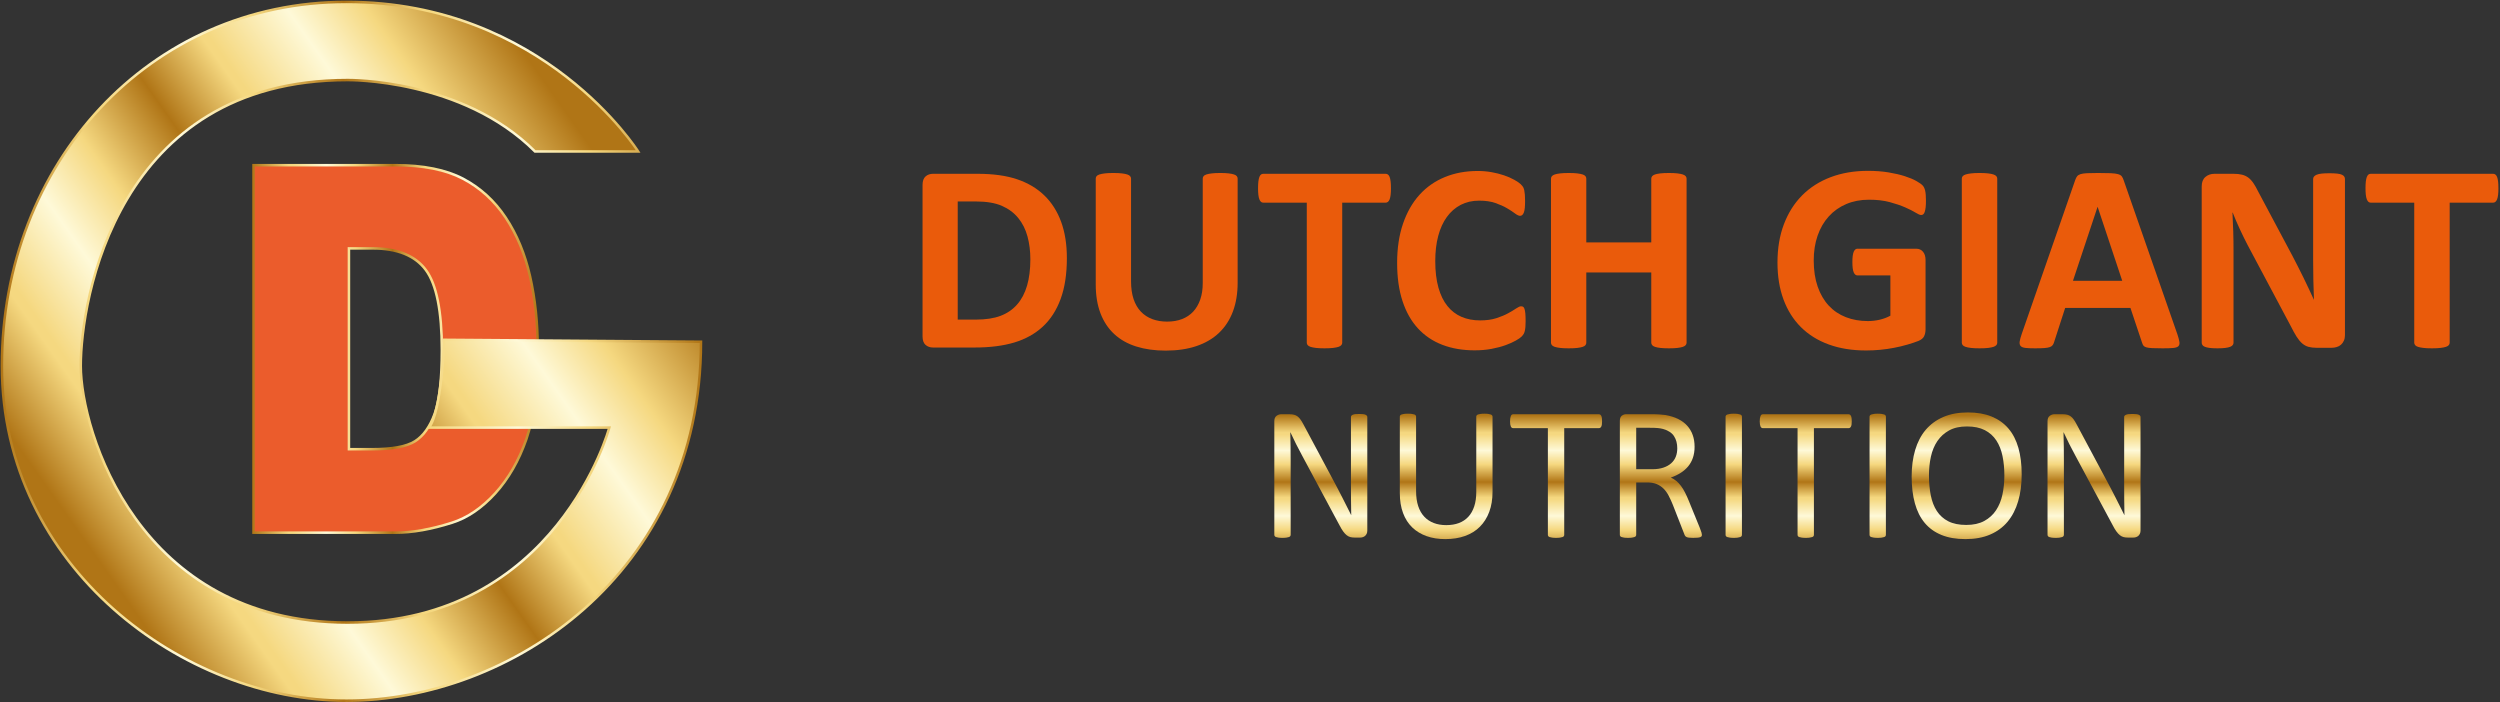 <svg width="1317" height="370" viewBox="0 0 1317 370" fill="none" xmlns="http://www.w3.org/2000/svg">
<rect x="0" y="0" width="1317" height="370" fill="#333333" stroke="none"/>
<path d="M183.822 130.86V236.642H196.141C206.646 236.642 214.119 235.256 218.558 232.482C222.998 229.709 226.474 224.866 228.99 217.956C231.506 211.044 232.763 199.841 232.763 184.345C232.763 163.832 229.953 149.789 224.329 142.217C218.706 134.645 209.385 130.86 196.362 130.86H183.822ZM133.549 87.014H208.238C222.961 87.014 234.853 89.392 243.917 94.145C252.979 98.9 260.471 105.722 266.39 114.616C272.309 123.508 276.601 133.853 279.263 145.65C281.927 157.448 283.258 169.95 283.258 183.157C283.258 203.846 281.279 219.892 277.322 231.294C273.363 242.696 267.87 252.248 260.842 259.952C253.813 267.656 246.266 272.784 238.201 275.337C227.178 278.858 217.189 280.62 208.238 280.62H133.549V87.014Z" fill="#EB5C2C"/>
<path d="M132.882 86.347V281.287H208.237C217.214 281.287 227.364 279.499 238.402 275.972C246.542 273.396 254.258 268.157 261.333 260.401C268.39 252.665 273.982 242.947 277.952 231.512C281.916 220.092 283.925 203.824 283.925 183.156C283.925 169.959 282.576 157.291 279.913 145.504C277.246 133.684 272.882 123.167 266.945 114.245C260.993 105.303 253.35 98.341 244.228 93.555C235.109 88.772 223 86.347 208.237 86.347H132.882ZM134.214 87.68H208.237C222.782 87.68 234.681 90.055 243.608 94.736C252.53 99.416 260.009 106.229 265.834 114.984C271.681 123.769 275.981 134.136 278.613 145.797C281.253 157.488 282.592 170.059 282.592 183.156C282.592 203.673 280.608 219.796 276.692 231.076C272.782 242.336 267.284 251.901 260.349 259.503C253.433 267.081 245.913 272.197 237.998 274.701C227.089 278.187 217.076 279.953 208.237 279.953H134.214V87.68ZM183.156 130.193V237.308H196.141C206.726 237.308 214.386 235.876 218.912 233.047C223.458 230.207 227.06 225.207 229.616 218.183C232.148 211.231 233.43 199.845 233.43 184.345C233.43 163.78 230.549 149.473 224.864 141.82C219.134 134.105 209.546 130.193 196.362 130.193H183.156ZM184.489 131.527H196.362C209.101 131.527 218.33 135.257 223.794 142.615C229.302 150.032 232.097 164.073 232.097 184.345C232.097 199.691 230.84 210.921 228.364 217.727C225.912 224.464 222.494 229.237 218.205 231.919C213.894 234.609 206.472 235.975 196.141 235.975H184.489V131.527Z" fill="url(#paint0_linear)"/>
<path d="M1.001 192.719C1.001 299.091 97.218 369.137 182.488 369.137C267.756 369.137 369.29 302.941 369.29 180.036L233.976 179.012C233.976 179.012 232.764 216.571 225.981 225.265H320.98C320.98 225.265 293.392 327.952 183.09 327.952C72.789 327.952 42.542 227.031 42.542 192.719C42.542 158.407 61.225 42.185 183.09 42.185C183.09 42.185 243.361 41.309 281.849 79.796H336.18C336.18 79.796 286.393 1 182.488 1C78.582 1 1.001 86.347 1.001 192.719" fill="url(#paint1_linear)"/>
<path d="M281.848 79.796H336.18C336.18 79.796 286.392 1 182.487 1C78.581 1 1 86.347 1 192.718C1 299.09 97.219 369.136 182.487 369.136C267.756 369.136 369.289 302.942 369.289 180.036L233.976 179.012C233.976 179.012 232.764 216.571 225.981 225.266H320.98C320.98 225.266 293.391 327.952 183.091 327.952C72.789 327.952 42.543 227.03 42.543 192.718C42.543 158.406 61.224 42.184 183.091 42.184C183.091 42.184 243.361 41.309 281.848 79.796V79.796Z" stroke="url(#paint2_linear)" stroke-width="1.333" stroke-miterlimit="10"/>
<path d="M713.927 218.183C713.384 218.244 712.938 218.357 712.607 218.509C712.269 218.659 712.032 218.835 711.895 219.033C711.75 219.234 711.68 219.446 711.68 219.685V254.848C711.68 257.492 711.687 260.232 711.704 263.09C711.723 265.943 711.762 268.683 711.83 271.329H711.781C711.004 269.762 710.222 268.198 709.432 266.646C708.643 265.093 707.842 263.515 707.035 261.912C706.227 260.309 705.389 258.679 704.517 257.028C703.646 255.374 702.745 253.685 701.806 251.942L686.61 223.492C686.059 222.452 685.533 221.599 685.034 220.914C684.531 220.226 684.02 219.699 683.479 219.311C682.948 218.922 682.347 218.645 681.676 218.483C681.002 218.319 680.169 218.232 679.167 218.232H674.928C674.03 218.232 673.205 218.519 672.447 219.084C671.684 219.646 671.31 220.6 671.31 221.94V281.748C671.31 281.982 671.377 282.209 671.522 282.422C671.657 282.636 671.891 282.81 672.21 282.924C672.524 283.037 672.956 283.136 673.502 283.223C674.05 283.312 674.745 283.349 675.59 283.349C676.437 283.349 677.132 283.312 677.675 283.223C678.221 283.136 678.665 283.037 678.998 282.924C679.334 282.81 679.573 282.636 679.711 282.422C679.853 282.209 679.923 281.982 679.923 281.748V242.626C679.923 240.159 679.906 237.667 679.872 235.164C679.843 232.656 679.793 230.203 679.723 227.799H679.824C680.724 229.766 681.702 231.794 682.755 233.887C683.805 235.978 684.845 237.967 685.886 239.871L705.657 276.739C706.333 278.04 706.973 279.105 707.578 279.945C708.18 280.782 708.788 281.434 709.389 281.922C709.997 282.41 710.635 282.735 711.306 282.924C711.982 283.112 712.769 283.199 713.664 283.199H716.515C716.964 283.199 717.411 283.136 717.86 282.999C718.311 282.861 718.719 282.649 719.081 282.349C719.446 282.047 719.733 281.659 719.958 281.195C720.185 280.732 720.296 280.155 720.296 279.491V219.685C720.296 219.446 720.228 219.234 720.086 219.033C719.946 218.835 719.714 218.659 719.393 218.509C719.081 218.357 718.637 218.244 718.075 218.183C717.51 218.121 716.841 218.08 716.069 218.08C715.188 218.08 714.473 218.121 713.927 218.183" fill="url(#paint3_linear)"/>
<path d="M779.928 218.058C779.378 218.145 778.934 218.244 778.601 218.357C778.27 218.471 778.031 218.633 777.9 218.835C777.77 219.033 777.7 219.272 777.7 219.533V259.157C777.7 262.059 777.343 264.604 776.621 266.769C775.902 268.939 774.868 270.764 773.516 272.23C772.165 273.695 770.513 274.798 768.558 275.537C766.605 276.273 764.374 276.635 761.871 276.635C759.435 276.635 757.238 276.263 755.283 275.51C753.33 274.762 751.657 273.644 750.276 272.155C748.893 270.665 747.828 268.809 747.095 266.571C746.361 264.328 745.991 261.711 745.991 258.706V219.533C745.991 219.272 745.924 219.033 745.791 218.835C745.658 218.633 745.436 218.471 745.117 218.357C744.796 218.244 744.359 218.145 743.79 218.058C743.22 217.969 742.537 217.932 741.735 217.932C740.864 217.932 740.164 217.969 739.63 218.058C739.099 218.145 738.662 218.244 738.329 218.357C737.996 218.471 737.759 218.633 737.627 218.835C737.496 219.033 737.426 219.272 737.426 219.533V259.756C737.426 263.727 737.996 267.232 739.131 270.277C740.265 273.321 741.885 275.848 743.988 277.866C746.093 279.88 748.615 281.41 751.553 282.448C754.489 283.489 757.745 284 761.321 284C765.229 284 768.715 283.45 771.79 282.349C774.864 281.246 777.468 279.631 779.602 277.49C781.739 275.348 783.385 272.741 784.537 269.649C785.688 266.556 786.265 263.051 786.265 259.107V219.533C786.265 219.272 786.19 219.033 786.041 218.835C785.891 218.633 785.657 218.471 785.338 218.357C785.019 218.244 784.587 218.145 784.037 218.058C783.484 217.969 782.808 217.932 782.007 217.932C781.176 217.932 780.479 217.969 779.928 218.058" fill="url(#paint4_linear)"/>
<path d="M797.184 218.232C796.916 218.232 796.677 218.294 796.458 218.432C796.24 218.57 796.064 218.785 795.934 219.084C795.801 219.383 795.69 219.772 795.608 220.262C795.526 220.75 795.482 221.3 795.482 221.94C795.482 222.577 795.526 223.13 795.608 223.593C795.69 224.054 795.801 224.431 795.934 224.721C796.064 225.008 796.24 225.208 796.458 225.346C796.677 225.486 796.916 225.546 797.184 225.546H815.418V281.748C815.418 282.009 815.488 282.248 815.618 282.448C815.751 282.649 815.99 282.81 816.318 282.924C816.651 283.037 817.1 283.136 817.672 283.223C818.242 283.312 818.923 283.349 819.724 283.349C820.557 283.349 821.253 283.312 821.805 283.223C822.353 283.136 822.8 283.037 823.131 282.924C823.461 282.81 823.7 282.649 823.831 282.448C823.964 282.248 824.034 282.009 824.034 281.748V225.546H842.265C842.537 225.546 842.774 225.486 842.994 225.346C843.211 225.208 843.394 225.008 843.544 224.721C843.691 224.431 843.8 224.054 843.867 223.593C843.937 223.13 843.969 222.577 843.969 221.94C843.969 221.3 843.937 220.75 843.867 220.262C843.8 219.772 843.691 219.383 843.544 219.084C843.394 218.785 843.211 218.57 842.994 218.432C842.774 218.294 842.537 218.232 842.265 218.232H797.184Z" fill="url(#paint5_linear)"/>
<path d="M856.541 218.232C855.771 218.232 855.047 218.495 854.361 219.009C853.68 219.521 853.335 220.436 853.335 221.737V281.748C853.335 282.009 853.403 282.248 853.535 282.448C853.666 282.649 853.905 282.81 854.238 282.924C854.569 283.037 855.013 283.136 855.566 283.223C856.116 283.312 856.811 283.349 857.642 283.349C858.477 283.349 859.17 283.312 859.723 283.223C860.273 283.136 860.705 283.037 861.026 282.924C861.345 282.81 861.574 282.649 861.726 282.448C861.876 282.248 861.951 282.009 861.951 281.748V254.146H867.713C869.683 254.146 871.368 254.435 872.771 255.022C874.171 255.613 875.392 256.425 876.428 257.477C877.459 258.53 878.357 259.783 879.105 261.236C879.861 262.687 880.585 264.278 881.287 266.018L887.248 281.294C887.378 281.695 887.54 282.035 887.723 282.299C887.902 282.562 888.165 282.774 888.498 282.924C888.831 283.076 889.276 283.187 889.826 283.25C890.379 283.312 891.086 283.349 891.955 283.349C892.957 283.349 893.758 283.312 894.359 283.25C894.961 283.187 895.429 283.086 895.762 282.95C896.095 282.81 896.312 282.649 896.414 282.448C896.513 282.248 896.564 282.009 896.564 281.748C896.564 281.483 896.494 281.108 896.363 280.621C896.23 280.128 895.931 279.291 895.463 278.091L889.65 263.814C888.981 262.172 888.317 260.71 887.646 259.406C886.977 258.105 886.27 256.951 885.517 255.949C884.768 254.947 883.96 254.085 883.088 253.371C882.219 252.656 881.254 252.055 880.184 251.594C882.086 250.928 883.81 250.105 885.343 249.139C886.878 248.173 888.199 247.022 889.3 245.706C890.4 244.391 891.248 242.865 891.83 241.151C892.414 239.434 892.706 237.479 892.706 235.311C892.706 233.071 892.38 231.031 891.728 229.18C891.076 227.323 890.101 225.684 888.8 224.245C887.496 222.804 885.889 221.626 883.967 220.684C882.043 219.75 879.834 219.072 877.328 218.632C876.457 218.533 875.482 218.447 874.398 218.357C873.316 218.27 871.952 218.232 870.315 218.232H856.541ZM861.951 225.346H869.215C870.917 225.346 872.295 225.394 873.345 225.496C874.398 225.595 875.344 225.756 876.177 225.995C878.849 226.761 880.754 228.026 881.886 229.781C883.021 231.531 883.59 233.674 883.59 236.216C883.59 237.781 883.334 239.234 882.815 240.571C882.294 241.911 881.488 243.065 880.384 244.055C879.281 245.042 877.905 245.808 876.252 246.358C874.6 246.911 872.638 247.186 870.366 247.186H861.951V225.346Z" fill="url(#paint6_linear)"/>
<path d="M911.364 218.058C910.816 218.145 910.362 218.244 910.015 218.357C909.662 218.471 909.411 218.632 909.259 218.835C909.11 219.033 909.035 219.272 909.035 219.533V281.748C909.035 282.009 909.107 282.248 909.237 282.448C909.368 282.649 909.607 282.81 909.938 282.924C910.271 283.037 910.72 283.136 911.289 283.223C911.859 283.312 912.542 283.349 913.344 283.349C914.177 283.349 914.872 283.312 915.422 283.223C915.975 283.136 916.419 283.037 916.75 282.924C917.083 282.81 917.32 282.649 917.452 282.448C917.583 282.248 917.65 282.009 917.65 281.748V219.533C917.65 219.272 917.583 219.033 917.452 218.835C917.32 218.632 917.083 218.471 916.75 218.357C916.419 218.244 915.975 218.145 915.422 218.058C914.872 217.969 914.177 217.932 913.344 217.932C912.574 217.932 911.915 217.969 911.364 218.058" fill="url(#paint7_linear)"/>
<path d="M928.722 218.232C928.452 218.232 928.213 218.294 927.993 218.432C927.776 218.57 927.599 218.785 927.469 219.084C927.339 219.383 927.228 219.772 927.143 220.262C927.063 220.75 927.018 221.3 927.018 221.94C927.018 222.577 927.063 223.13 927.143 223.593C927.228 224.054 927.339 224.431 927.469 224.721C927.599 225.008 927.776 225.208 927.993 225.346C928.213 225.486 928.452 225.546 928.722 225.546H946.955V281.748C946.955 282.009 947.023 282.248 947.153 282.448C947.286 282.649 947.523 282.81 947.856 282.924C948.189 283.037 948.638 283.136 949.21 283.223C949.78 283.312 950.461 283.349 951.262 283.349C952.095 283.349 952.79 283.312 953.341 283.223C953.891 283.136 954.338 283.037 954.668 282.924C954.999 282.81 955.238 282.649 955.368 282.448C955.501 282.248 955.571 282.009 955.571 281.748V225.546H973.802C974.07 225.546 974.309 225.486 974.529 225.346C974.748 225.208 974.929 225.008 975.082 224.721C975.231 224.431 975.337 224.054 975.405 223.593C975.475 223.13 975.506 222.577 975.506 221.94C975.506 221.3 975.475 220.75 975.405 220.262C975.337 219.772 975.231 219.383 975.082 219.084C974.929 218.785 974.748 218.57 974.529 218.432C974.309 218.294 974.07 218.232 973.802 218.232H928.722Z" fill="url(#paint8_linear)"/>
<path d="M987.202 218.058C986.649 218.145 986.2 218.244 985.848 218.357C985.498 218.471 985.247 218.632 985.097 218.835C984.95 219.033 984.873 219.272 984.873 219.533V281.748C984.873 282.009 984.94 282.248 985.073 282.448C985.203 282.649 985.44 282.81 985.773 282.924C986.106 283.037 986.558 283.136 987.127 283.223C987.695 283.312 988.378 283.349 989.179 283.349C990.012 283.349 990.707 283.312 991.258 283.223C991.808 283.136 992.255 283.037 992.586 282.924C992.916 282.81 993.155 282.649 993.288 282.448C993.418 282.248 993.488 282.009 993.488 281.748V219.533C993.488 219.272 993.418 219.033 993.288 218.835C993.155 218.632 992.916 218.471 992.586 218.357C992.255 218.244 991.808 218.145 991.258 218.058C990.707 217.969 990.012 217.932 989.179 217.932C988.409 217.932 987.753 217.969 987.202 218.058Z" fill="url(#paint9_linear)"/>
<path d="M1023.74 219.661C1020.04 221.249 1016.95 223.504 1014.48 226.42C1012 229.341 1010.15 232.895 1008.91 237.066C1007.68 241.238 1007.06 245.885 1007.06 250.993C1007.06 256.338 1007.63 261.057 1008.77 265.168C1009.9 269.275 1011.63 272.72 1013.95 275.486C1016.27 278.255 1019.21 280.37 1022.76 281.821C1026.32 283.276 1030.54 284 1035.41 284C1040.35 284 1044.68 283.214 1048.39 281.62C1052.09 280.032 1055.17 277.763 1057.63 274.808C1060.08 271.853 1061.93 268.273 1063.16 264.065C1064.39 259.86 1065.02 255.138 1065.02 249.887C1065.02 244.644 1064.44 239.997 1063.29 235.939C1062.14 231.881 1060.38 228.477 1058.03 225.723C1055.67 222.966 1052.72 220.875 1049.19 219.434C1045.65 217.993 1041.49 217.281 1036.72 217.281C1031.78 217.281 1027.45 218.07 1023.74 219.661V219.661ZM1026.36 274.61C1023.84 273.321 1021.83 271.517 1020.33 269.2C1018.83 266.88 1017.76 264.116 1017.13 260.91C1016.49 257.704 1016.18 254.199 1016.18 250.39C1016.18 246.947 1016.52 243.666 1017.21 240.547C1017.89 237.431 1019.02 234.698 1020.61 232.359C1022.19 230.015 1024.25 228.151 1026.78 226.749C1029.32 225.346 1032.45 224.644 1036.19 224.644C1039.92 224.644 1043.06 225.295 1045.6 226.597C1048.13 227.9 1050.15 229.715 1051.67 232.033C1053.19 234.348 1054.27 237.09 1054.92 240.246C1055.57 243.403 1055.9 246.822 1055.9 250.491C1055.9 253.996 1055.57 257.315 1054.9 260.459C1054.24 263.602 1053.11 266.354 1051.55 268.748C1049.98 271.138 1047.91 273.031 1045.34 274.434C1042.77 275.834 1039.61 276.539 1035.84 276.539C1032.04 276.539 1028.88 275.899 1026.36 274.61" fill="url(#paint10_linear)"/>
<path d="M1121.26 218.183C1120.72 218.244 1120.27 218.357 1119.94 218.509C1119.6 218.659 1119.36 218.835 1119.22 219.033C1119.08 219.234 1119.01 219.446 1119.01 219.685V254.848C1119.01 257.492 1119.02 260.232 1119.04 263.09C1119.06 265.943 1119.09 268.683 1119.16 271.329H1119.11C1118.34 269.762 1117.55 268.198 1116.76 266.646C1115.98 265.093 1115.18 263.515 1114.37 261.912C1113.56 260.309 1112.72 258.679 1111.85 257.028C1110.98 255.374 1110.08 253.685 1109.14 251.942L1093.94 223.492C1093.39 222.452 1092.87 221.599 1092.37 220.914C1091.87 220.226 1091.35 219.699 1090.81 219.311C1090.28 218.922 1089.68 218.645 1089.01 218.483C1088.33 218.319 1087.5 218.232 1086.5 218.232H1082.26C1081.36 218.232 1080.54 218.519 1079.78 219.084C1079.02 219.646 1078.64 220.6 1078.64 221.94V281.748C1078.64 281.982 1078.71 282.209 1078.85 282.422C1078.99 282.636 1079.23 282.81 1079.54 282.924C1079.86 283.037 1080.29 283.136 1080.83 283.223C1081.38 283.312 1082.08 283.349 1082.92 283.349C1083.77 283.349 1084.46 283.312 1085.01 283.223C1085.55 283.136 1086 283.037 1086.33 282.924C1086.67 282.81 1086.9 282.636 1087.04 282.422C1087.19 282.209 1087.26 281.982 1087.26 281.748V242.626C1087.26 240.159 1087.24 237.667 1087.21 235.164C1087.18 232.656 1087.12 230.203 1087.05 227.799H1087.16C1088.06 229.766 1089.03 231.794 1090.09 233.887C1091.14 235.978 1092.18 237.967 1093.22 239.871L1112.99 276.739C1113.66 278.04 1114.3 279.105 1114.91 279.945C1115.51 280.782 1116.12 281.434 1116.72 281.922C1117.33 282.41 1117.97 282.735 1118.64 282.924C1119.31 283.112 1120.1 283.199 1121 283.199H1123.85C1124.3 283.199 1124.74 283.136 1125.19 282.999C1125.64 282.861 1126.05 282.649 1126.41 282.349C1126.78 282.047 1127.07 281.659 1127.29 281.195C1127.52 280.732 1127.63 280.155 1127.63 279.491V219.685C1127.63 219.446 1127.56 219.234 1127.42 219.033C1127.28 218.835 1127.05 218.659 1126.73 218.509C1126.41 218.357 1125.97 218.244 1125.4 218.183C1124.84 218.121 1124.17 218.08 1123.4 218.08C1122.52 218.08 1121.81 218.121 1121.26 218.183Z" fill="url(#paint11_linear)"/>
<path d="M542.791 136.607C542.791 132.269 542.284 128.237 541.27 124.512C540.256 120.788 538.629 117.558 536.391 114.825C534.151 112.09 531.273 109.956 527.761 108.423C524.248 106.89 519.64 106.125 513.936 106.125H504.528V168.361H514.218C519.309 168.361 523.599 167.702 527.09 166.382C530.578 165.061 533.489 163.07 535.824 160.405C538.158 157.742 539.901 154.43 541.057 150.468C542.214 146.509 542.791 141.889 542.791 136.607ZM562.028 135.97C562.028 144.363 560.932 151.543 558.738 157.505C556.546 163.471 553.401 168.34 549.297 172.111C545.195 175.884 540.21 178.653 534.339 180.42C528.468 182.189 521.477 183.073 513.368 183.073H491.516C489.959 183.073 488.651 182.614 487.591 181.694C486.529 180.775 486 179.278 486 177.202V97.427C486 95.351 486.529 93.854 487.591 92.934C488.651 92.014 489.959 91.556 491.516 91.556H514.995C523.152 91.556 530.071 92.509 535.754 94.419C541.434 96.328 546.221 99.158 550.11 102.907C554.002 106.656 556.959 111.288 558.987 116.804C561.012 122.32 562.028 128.711 562.028 135.97" fill="#EA5B0B"/>
<path d="M651.989 148.984C651.989 154.594 651.164 159.615 649.515 164.047C647.864 168.48 645.435 172.229 642.229 175.292C639.021 178.358 635.062 180.692 630.347 182.295C625.632 183.898 620.208 184.7 614.081 184.7C608.328 184.7 603.165 183.98 598.593 182.542C594.018 181.105 590.151 178.923 586.993 175.999C583.835 173.076 581.416 169.436 579.744 165.073C578.071 160.711 577.233 155.608 577.233 149.761V94.102C577.233 93.629 577.375 93.207 577.658 92.828C577.94 92.451 578.447 92.145 579.179 91.908C579.91 91.674 580.864 91.486 582.042 91.343C583.22 91.201 584.731 91.131 586.568 91.131C588.362 91.131 589.846 91.201 591.024 91.343C592.203 91.486 593.146 91.674 593.854 91.908C594.561 92.145 595.066 92.451 595.375 92.828C595.681 93.207 595.833 93.629 595.833 94.102V148.134C595.833 151.765 596.282 154.913 597.178 157.578C598.074 160.24 599.358 162.444 601.033 164.19C602.704 165.933 604.71 167.241 607.044 168.115C609.379 168.987 611.983 169.424 614.858 169.424C617.782 169.424 620.399 168.975 622.709 168.079C625.019 167.183 626.977 165.875 628.58 164.154C630.181 162.432 631.419 160.31 632.293 157.788C633.164 155.267 633.601 152.402 633.601 149.196V94.102C633.601 93.629 633.741 93.207 634.026 92.828C634.309 92.451 634.803 92.145 635.511 91.908C636.218 91.674 637.172 91.486 638.374 91.343C639.576 91.201 641.073 91.131 642.866 91.131C644.658 91.131 646.13 91.201 647.287 91.343C648.44 91.486 649.372 91.674 650.08 91.908C650.787 92.145 651.282 92.451 651.564 92.828C651.847 93.207 651.989 93.629 651.989 94.102V148.984Z" fill="#EA5B0B"/>
<path d="M732.757 99.194C732.757 100.56 732.697 101.728 732.581 102.694C732.463 103.662 732.286 104.439 732.05 105.028C731.813 105.618 731.519 106.054 731.166 106.337C730.811 106.619 730.423 106.762 729.998 106.762H707.084V180.526C707.084 180.999 706.932 181.424 706.625 181.8C706.316 182.177 705.811 182.484 705.104 182.72C704.397 182.954 703.441 183.143 702.239 183.285C701.036 183.428 699.54 183.498 697.748 183.498C695.955 183.498 694.461 183.428 693.258 183.285C692.056 183.143 691.1 182.954 690.393 182.72C689.686 182.484 689.179 182.177 688.872 181.8C688.565 181.424 688.413 180.999 688.413 180.526V106.762H665.499C665.026 106.762 664.625 106.619 664.297 106.337C663.966 106.054 663.684 105.618 663.447 105.028C663.21 104.439 663.034 103.662 662.916 102.694C662.8 101.728 662.74 100.56 662.74 99.194C662.74 97.779 662.8 96.577 662.916 95.587C663.034 94.597 663.21 93.808 663.447 93.216C663.684 92.627 663.966 92.203 664.297 91.944C664.625 91.686 665.026 91.556 665.499 91.556H729.998C730.423 91.556 730.811 91.686 731.166 91.944C731.519 92.203 731.813 92.627 732.05 93.216C732.286 93.808 732.463 94.597 732.581 95.587C732.697 96.577 732.757 97.779 732.757 99.194Z" fill="#EA5B0B"/>
<path d="M803.693 169.211C803.693 170.389 803.657 171.391 803.587 172.216C803.517 173.042 803.411 173.749 803.268 174.338C803.128 174.927 802.94 175.434 802.704 175.859C802.467 176.284 802.09 176.767 801.571 177.308C801.052 177.851 800.05 178.546 798.566 179.396C797.081 180.243 795.266 181.057 793.12 181.834C790.974 182.614 788.523 183.261 785.764 183.78C783.007 184.299 780.023 184.557 776.818 184.557C770.548 184.557 764.89 183.592 759.844 181.658C754.799 179.724 750.509 176.837 746.973 172.994C743.436 169.153 740.725 164.354 738.84 158.601C736.954 152.851 736.01 146.154 736.01 138.516C736.01 130.736 737.046 123.829 739.122 117.794C741.196 111.759 744.097 106.692 747.82 102.588C751.545 98.486 756.013 95.374 761.223 93.252C766.432 91.13 772.173 90.071 778.445 90.071C780.991 90.071 783.442 90.283 785.8 90.706C788.156 91.13 790.336 91.686 792.342 92.369C794.346 93.052 796.149 93.841 797.752 94.737C799.355 95.633 800.475 96.4 801.113 97.038C801.748 97.673 802.185 98.204 802.421 98.629C802.655 99.053 802.844 99.594 802.986 100.256C803.128 100.915 803.235 101.692 803.305 102.588C803.375 103.483 803.411 104.591 803.411 105.912C803.411 107.326 803.363 108.529 803.268 109.518C803.174 110.511 803.01 111.312 802.774 111.925C802.537 112.536 802.255 112.985 801.926 113.267C801.595 113.55 801.219 113.692 800.794 113.692C800.087 113.692 799.191 113.28 798.107 112.454C797.021 111.628 795.618 110.711 793.897 109.697C792.176 108.683 790.124 107.763 787.746 106.938C785.363 106.112 782.522 105.699 779.222 105.699C775.591 105.699 772.352 106.443 769.498 107.928C766.645 109.412 764.216 111.534 762.212 114.293C760.209 117.053 758.688 120.387 757.652 124.3C756.614 128.215 756.095 132.623 756.095 137.526C756.095 142.902 756.65 147.557 757.759 151.494C758.864 155.431 760.445 158.674 762.497 161.218C764.547 163.765 767.024 165.662 769.923 166.913C772.822 168.161 776.086 168.786 779.717 168.786C783.017 168.786 785.87 168.397 788.275 167.62C790.679 166.843 792.741 165.981 794.464 165.037C796.186 164.096 797.6 163.246 798.708 162.493C799.814 161.737 800.676 161.36 801.289 161.36C801.76 161.36 802.136 161.455 802.421 161.643C802.704 161.831 802.94 162.21 803.128 162.775C803.314 163.34 803.457 164.132 803.551 165.143C803.645 166.157 803.693 167.514 803.693 169.211Z" fill="#EA5B0B"/>
<path d="M888.492 180.527C888.492 180.998 888.34 181.423 888.033 181.799C887.724 182.179 887.219 182.485 886.512 182.719C885.805 182.956 884.861 183.144 883.683 183.287C882.505 183.427 881.018 183.497 879.226 183.497C877.387 183.497 875.869 183.427 874.664 183.287C873.462 183.144 872.518 182.956 871.837 182.719C871.151 182.485 870.657 182.179 870.35 181.799C870.043 181.423 869.891 180.998 869.891 180.527V143.539H835.66V180.527C835.66 180.998 835.52 181.423 835.235 181.799C834.953 182.179 834.458 182.485 833.75 182.719C833.043 182.956 832.099 183.144 830.921 183.287C829.743 183.427 828.234 183.497 826.395 183.497C824.604 183.497 823.107 183.427 821.905 183.287C820.702 183.144 819.746 182.956 819.039 182.719C818.334 182.485 817.827 182.179 817.521 181.799C817.212 181.423 817.06 180.998 817.06 180.527V94.102C817.06 93.631 817.212 93.206 817.521 92.829C817.827 92.453 818.334 92.146 819.039 91.909C819.746 91.673 820.702 91.485 821.905 91.345C823.107 91.202 824.604 91.132 826.395 91.132C828.234 91.132 829.743 91.202 830.921 91.345C832.099 91.485 833.043 91.673 833.75 91.909C834.458 92.146 834.953 92.453 835.235 92.829C835.52 93.206 835.66 93.631 835.66 94.102V127.696H869.891V94.102C869.891 93.631 870.043 93.206 870.35 92.829C870.657 92.453 871.151 92.146 871.837 91.909C872.518 91.673 873.462 91.485 874.664 91.345C875.869 91.202 877.387 91.132 879.226 91.132C881.018 91.132 882.505 91.202 883.683 91.345C884.861 91.485 885.805 91.673 886.512 91.909C887.219 92.146 887.724 92.453 888.033 92.829C888.34 93.206 888.492 93.631 888.492 94.102V180.527Z" fill="#EA5B0B"/>
<path d="M1014.59 105.771C1014.59 107.138 1014.54 108.318 1014.42 109.308C1014.3 110.298 1014.14 111.087 1013.92 111.676C1013.71 112.265 1013.45 112.678 1013.14 112.914C1012.84 113.151 1012.47 113.267 1012.05 113.267C1011.43 113.267 1010.44 112.844 1009.08 111.995C1007.71 111.147 1005.89 110.228 1003.63 109.238C1001.37 108.246 998.668 107.328 995.533 106.478C992.399 105.629 988.756 105.206 984.606 105.206C980.174 105.206 976.167 105.972 972.584 107.504C969 109.037 965.936 111.205 963.389 114.01C960.842 116.815 958.887 120.188 957.518 124.125C956.152 128.06 955.469 132.41 955.469 137.173C955.469 142.407 956.164 147.015 957.555 150.999C958.945 154.984 960.891 158.32 963.389 161.007C965.888 163.694 968.893 165.722 972.406 167.088C975.918 168.457 979.798 169.14 984.042 169.14C986.115 169.14 988.167 168.904 990.195 168.433C992.22 167.962 994.108 167.255 995.851 166.311V145.094H978.525C977.676 145.094 977.017 144.563 976.544 143.503C976.073 142.441 975.836 140.637 975.836 138.093C975.836 136.773 975.897 135.664 976.015 134.769C976.131 133.873 976.309 133.154 976.544 132.611C976.78 132.07 977.063 131.669 977.393 131.408C977.724 131.15 978.101 131.02 978.525 131.02H1009.43C1010.19 131.02 1010.86 131.15 1011.45 131.408C1012.04 131.669 1012.55 132.058 1013 132.577C1013.45 133.094 1013.79 133.719 1014.03 134.45C1014.26 135.182 1014.38 136.017 1014.38 136.961V173.384C1014.38 174.799 1014.14 176.035 1013.64 177.097C1013.14 178.157 1012.13 178.994 1010.6 179.608C1009.07 180.221 1007.17 180.858 1004.9 181.517C1002.64 182.176 1000.3 182.744 997.867 183.214C995.438 183.685 992.988 184.04 990.511 184.276C988.037 184.511 985.55 184.629 983.052 184.629C975.742 184.629 969.2 183.579 963.426 181.481C957.649 179.383 952.758 176.341 948.75 172.358C944.741 168.375 941.677 163.518 939.555 157.789C937.433 152.061 936.374 145.565 936.374 138.305C936.374 130.807 937.503 124.077 939.768 118.112C942.03 112.149 945.238 107.08 949.385 102.906C953.535 98.734 958.544 95.54 964.415 93.324C970.286 91.108 976.826 90 984.042 90C988.001 90 991.61 90.27 994.861 90.814C998.116 91.354 1000.96 92.016 1003.38 92.793C1005.81 93.57 1007.83 94.408 1009.43 95.304C1011.03 96.199 1012.15 96.977 1012.79 97.638C1013.43 98.297 1013.89 99.229 1014.17 100.431C1014.45 101.633 1014.59 103.413 1014.59 105.771Z" fill="#EA5B0B"/>
<path d="M1052.15 180.527C1052.15 180.998 1052 181.423 1051.69 181.799C1051.38 182.179 1050.88 182.485 1050.17 182.719C1049.46 182.956 1048.52 183.144 1047.34 183.287C1046.16 183.427 1044.65 183.497 1042.81 183.497C1041.02 183.497 1039.53 183.427 1038.32 183.287C1037.12 183.144 1036.16 182.956 1035.46 182.719C1034.75 182.485 1034.24 182.179 1033.94 181.799C1033.63 181.423 1033.48 180.998 1033.48 180.527V94.102C1033.48 93.631 1033.63 93.206 1033.94 92.829C1034.24 92.453 1034.76 92.146 1035.49 91.909C1036.22 91.673 1037.18 91.485 1038.36 91.345C1039.53 91.202 1041.02 91.132 1042.81 91.132C1044.65 91.132 1046.16 91.202 1047.34 91.345C1048.52 91.485 1049.46 91.673 1050.17 91.909C1050.88 92.146 1051.38 92.453 1051.69 92.829C1052 93.206 1052.15 93.631 1052.15 94.102V180.527Z" fill="#EA5B0B"/>
<path d="M1105.05 109.024H1104.98L1092.04 147.922H1117.99L1105.05 109.024ZM1147.06 176.142C1147.63 177.839 1147.98 179.182 1148.12 180.174C1148.26 181.164 1148.07 181.905 1147.55 182.402C1147.04 182.897 1146.12 183.204 1144.8 183.319C1143.48 183.438 1141.66 183.498 1139.35 183.498C1136.95 183.498 1135.07 183.462 1133.73 183.392C1132.38 183.319 1131.36 183.179 1130.65 182.967C1129.95 182.755 1129.45 182.46 1129.17 182.083C1128.88 181.704 1128.65 181.21 1128.46 180.596L1122.31 162.208H1087.93L1082.14 180.101C1081.95 180.763 1081.7 181.316 1081.39 181.765C1081.09 182.211 1080.59 182.566 1079.91 182.825C1079.22 183.085 1078.26 183.261 1077.01 183.356C1075.76 183.45 1074.12 183.498 1072.09 183.498C1069.92 183.498 1068.23 183.426 1067 183.286C1065.77 183.143 1064.93 182.803 1064.46 182.26C1063.98 181.716 1063.82 180.951 1063.96 179.961C1064.1 178.972 1064.46 177.651 1065.02 176L1093.24 94.808C1093.52 94.006 1093.85 93.359 1094.23 92.865C1094.61 92.37 1095.21 91.991 1096.03 91.732C1096.86 91.472 1098 91.307 1099.46 91.237C1100.92 91.167 1102.86 91.131 1105.26 91.131C1108.04 91.131 1110.26 91.167 1111.91 91.237C1113.56 91.307 1114.85 91.472 1115.76 91.732C1116.68 91.991 1117.34 92.379 1117.75 92.898C1118.15 93.417 1118.49 94.125 1118.77 95.02L1147.06 176.142Z" fill="#EA5B0B"/>
<path d="M1235.32 176.567C1235.32 177.651 1235.14 178.619 1234.76 179.466C1234.38 180.316 1233.87 181.023 1233.24 181.588C1232.6 182.153 1231.85 182.566 1230.97 182.826C1230.1 183.085 1229.22 183.215 1228.32 183.215H1220.4C1218.75 183.215 1217.33 183.051 1216.12 182.72C1214.92 182.39 1213.81 181.788 1212.8 180.917C1211.78 180.043 1210.81 178.865 1209.86 177.38C1208.92 175.896 1207.86 173.974 1206.68 171.616L1183.91 128.829C1182.59 126.282 1181.24 123.535 1179.88 120.59C1178.51 117.642 1177.28 114.776 1176.2 111.995H1176.06C1176.25 115.39 1176.39 118.774 1176.48 122.144C1176.58 125.517 1176.62 128.993 1176.62 132.575V180.456C1176.62 180.929 1176.49 181.351 1176.23 181.73C1175.97 182.107 1175.53 182.426 1174.89 182.684C1174.25 182.945 1173.39 183.145 1172.31 183.285C1171.22 183.428 1169.83 183.498 1168.14 183.498C1166.49 183.498 1165.12 183.428 1164.03 183.285C1162.95 183.145 1162.1 182.945 1161.49 182.684C1160.87 182.426 1160.45 182.107 1160.22 181.73C1159.98 181.351 1159.86 180.929 1159.86 180.456V98.204C1159.86 95.988 1160.51 94.327 1161.81 93.219C1163.1 92.111 1164.69 91.556 1166.58 91.556H1176.55C1178.34 91.556 1179.85 91.71 1181.08 92.017C1182.3 92.323 1183.4 92.828 1184.37 93.535C1185.33 94.243 1186.24 95.223 1187.09 96.471C1187.94 97.721 1188.81 99.266 1189.71 101.103L1207.53 134.557C1208.57 136.585 1209.59 138.577 1210.61 140.532C1211.62 142.49 1212.6 144.445 1213.54 146.403C1214.48 148.358 1215.4 150.28 1216.3 152.168C1217.19 154.053 1218.07 155.939 1218.92 157.824H1218.99C1218.85 154.524 1218.74 151.082 1218.67 147.499C1218.6 143.917 1218.56 140.498 1218.56 137.244V94.315C1218.56 93.842 1218.7 93.419 1218.99 93.04C1219.27 92.664 1219.74 92.333 1220.4 92.05C1221.06 91.768 1221.93 91.568 1223.02 91.449C1224.1 91.331 1225.49 91.273 1227.19 91.273C1228.79 91.273 1230.14 91.331 1231.22 91.449C1232.31 91.568 1233.14 91.768 1233.73 92.05C1234.32 92.333 1234.74 92.664 1234.97 93.04C1235.21 93.419 1235.32 93.842 1235.32 94.315V176.567Z" fill="#EA5B0B"/>
<path d="M1316.16 99.194C1316.16 100.56 1316.11 101.728 1315.99 102.694C1315.87 103.662 1315.69 104.439 1315.46 105.028C1315.22 105.618 1314.92 106.054 1314.57 106.337C1314.22 106.619 1313.83 106.762 1313.4 106.762H1290.49V180.526C1290.49 180.999 1290.34 181.424 1290.03 181.8C1289.72 182.177 1289.22 182.484 1288.51 182.72C1287.8 182.954 1286.85 183.143 1285.64 183.285C1284.44 183.428 1282.95 183.498 1281.15 183.498C1279.36 183.498 1277.87 183.428 1276.66 183.285C1275.46 183.143 1274.51 182.954 1273.8 182.72C1273.09 182.484 1272.58 182.177 1272.28 181.8C1271.97 181.424 1271.82 180.999 1271.82 180.526V106.762H1248.9C1248.43 106.762 1248.03 106.619 1247.7 106.337C1247.37 106.054 1247.09 105.618 1246.85 105.028C1246.62 104.439 1246.44 103.662 1246.32 102.694C1246.21 101.728 1246.15 100.56 1246.15 99.194C1246.15 97.779 1246.21 96.577 1246.32 95.587C1246.44 94.597 1246.62 93.808 1246.85 93.216C1247.09 92.627 1247.37 92.203 1247.7 91.944C1248.03 91.686 1248.43 91.556 1248.9 91.556H1313.4C1313.83 91.556 1314.22 91.686 1314.57 91.944C1314.92 92.203 1315.22 92.627 1315.46 93.216C1315.69 93.808 1315.87 94.597 1315.99 95.587C1316.11 96.577 1316.16 97.779 1316.16 99.194Z" fill="#EA5B0B"/>
<defs>
<linearGradient id="paint0_linear" x1="132.882" y1="183.817" x2="283.925" y2="183.817" gradientUnits="userSpaceOnUse">
<stop stop-color="#B07516"/>
<stop offset="0.128" stop-color="#F5D880"/>
<stop offset="0.14" stop-color="#F5D880"/>
<stop offset="0.258" stop-color="#FEF9D8"/>
<stop offset="0.36" stop-color="#F5D880"/>
<stop offset="0.489" stop-color="#B07516"/>
<stop offset="0.603" stop-color="#F5D880"/>
<stop offset="0.613" stop-color="#F5D880"/>
<stop offset="0.737" stop-color="#FEF9D8"/>
<stop offset="0.839" stop-color="#F5D880"/>
<stop offset="1" stop-color="#B07516"/>
</linearGradient>
<linearGradient id="paint1_linear" x1="43.85" y1="283.716" x2="319.299" y2="89.001" gradientUnits="userSpaceOnUse">
<stop stop-color="#B07516"/>
<stop offset="0.128" stop-color="#F5D880"/>
<stop offset="0.14" stop-color="#F5D880"/>
<stop offset="0.258" stop-color="#FEF9D8"/>
<stop offset="0.36" stop-color="#F5D880"/>
<stop offset="0.489" stop-color="#B07516"/>
<stop offset="0.603" stop-color="#F5D880"/>
<stop offset="0.613" stop-color="#F5D880"/>
<stop offset="0.737" stop-color="#FEF9D8"/>
<stop offset="0.839" stop-color="#F5D880"/>
<stop offset="1" stop-color="#B07516"/>
</linearGradient>
<linearGradient id="paint2_linear" x1="0.333" y1="-592.405" x2="369.956" y2="-592.405" gradientUnits="userSpaceOnUse">
<stop stop-color="#B07516"/>
<stop offset="0.128" stop-color="#F5D880"/>
<stop offset="0.14" stop-color="#F5D880"/>
<stop offset="0.258" stop-color="#FEF9D8"/>
<stop offset="0.36" stop-color="#F5D880"/>
<stop offset="0.489" stop-color="#B07516"/>
<stop offset="0.603" stop-color="#F5D880"/>
<stop offset="0.613" stop-color="#F5D880"/>
<stop offset="0.737" stop-color="#FEF9D8"/>
<stop offset="0.839" stop-color="#F5D880"/>
<stop offset="1" stop-color="#B07516"/>
</linearGradient>
<linearGradient id="paint3_linear" x1="695.802" y1="218.719" x2="695.802" y2="290.721" gradientUnits="userSpaceOnUse">
<stop stop-color="#B07516"/>
<stop offset="0.128" stop-color="#F5D880"/>
<stop offset="0.14" stop-color="#F5D880"/>
<stop offset="0.258" stop-color="#FEF9D8"/>
<stop offset="0.36" stop-color="#F5D880"/>
<stop offset="0.489" stop-color="#B07516"/>
<stop offset="0.603" stop-color="#F5D880"/>
<stop offset="0.613" stop-color="#F5D880"/>
<stop offset="0.737" stop-color="#FEF9D8"/>
<stop offset="0.839" stop-color="#F5D880"/>
<stop offset="1" stop-color="#B07516"/>
</linearGradient>
<linearGradient id="paint4_linear" x1="761.846" y1="218.719" x2="761.846" y2="290.721" gradientUnits="userSpaceOnUse">
<stop stop-color="#B07516"/>
<stop offset="0.128" stop-color="#F5D880"/>
<stop offset="0.14" stop-color="#F5D880"/>
<stop offset="0.258" stop-color="#FEF9D8"/>
<stop offset="0.36" stop-color="#F5D880"/>
<stop offset="0.489" stop-color="#B07516"/>
<stop offset="0.603" stop-color="#F5D880"/>
<stop offset="0.613" stop-color="#F5D880"/>
<stop offset="0.737" stop-color="#FEF9D8"/>
<stop offset="0.839" stop-color="#F5D880"/>
<stop offset="1" stop-color="#B07516"/>
</linearGradient>
<linearGradient id="paint5_linear" x1="819.726" y1="218.719" x2="819.726" y2="290.721" gradientUnits="userSpaceOnUse">
<stop stop-color="#B07516"/>
<stop offset="0.128" stop-color="#F5D880"/>
<stop offset="0.14" stop-color="#F5D880"/>
<stop offset="0.258" stop-color="#FEF9D8"/>
<stop offset="0.36" stop-color="#F5D880"/>
<stop offset="0.489" stop-color="#B07516"/>
<stop offset="0.603" stop-color="#F5D880"/>
<stop offset="0.613" stop-color="#F5D880"/>
<stop offset="0.737" stop-color="#FEF9D8"/>
<stop offset="0.839" stop-color="#F5D880"/>
<stop offset="1" stop-color="#B07516"/>
</linearGradient>
<linearGradient id="paint6_linear" x1="874.949" y1="218.719" x2="874.949" y2="290.721" gradientUnits="userSpaceOnUse">
<stop stop-color="#B07516"/>
<stop offset="0.128" stop-color="#F5D880"/>
<stop offset="0.14" stop-color="#F5D880"/>
<stop offset="0.258" stop-color="#FEF9D8"/>
<stop offset="0.36" stop-color="#F5D880"/>
<stop offset="0.489" stop-color="#B07516"/>
<stop offset="0.603" stop-color="#F5D880"/>
<stop offset="0.613" stop-color="#F5D880"/>
<stop offset="0.737" stop-color="#FEF9D8"/>
<stop offset="0.839" stop-color="#F5D880"/>
<stop offset="1" stop-color="#B07516"/>
</linearGradient>
<linearGradient id="paint7_linear" x1="913.344" y1="218.719" x2="913.344" y2="290.721" gradientUnits="userSpaceOnUse">
<stop stop-color="#B07516"/>
<stop offset="0.128" stop-color="#F5D880"/>
<stop offset="0.14" stop-color="#F5D880"/>
<stop offset="0.258" stop-color="#FEF9D8"/>
<stop offset="0.36" stop-color="#F5D880"/>
<stop offset="0.489" stop-color="#B07516"/>
<stop offset="0.603" stop-color="#F5D880"/>
<stop offset="0.613" stop-color="#F5D880"/>
<stop offset="0.737" stop-color="#FEF9D8"/>
<stop offset="0.839" stop-color="#F5D880"/>
<stop offset="1" stop-color="#B07516"/>
</linearGradient>
<linearGradient id="paint8_linear" x1="951.262" y1="218.719" x2="951.262" y2="290.721" gradientUnits="userSpaceOnUse">
<stop stop-color="#B07516"/>
<stop offset="0.128" stop-color="#F5D880"/>
<stop offset="0.14" stop-color="#F5D880"/>
<stop offset="0.258" stop-color="#FEF9D8"/>
<stop offset="0.36" stop-color="#F5D880"/>
<stop offset="0.489" stop-color="#B07516"/>
<stop offset="0.603" stop-color="#F5D880"/>
<stop offset="0.613" stop-color="#F5D880"/>
<stop offset="0.737" stop-color="#FEF9D8"/>
<stop offset="0.839" stop-color="#F5D880"/>
<stop offset="1" stop-color="#B07516"/>
</linearGradient>
<linearGradient id="paint9_linear" x1="989.18" y1="218.719" x2="989.18" y2="290.721" gradientUnits="userSpaceOnUse">
<stop stop-color="#B07516"/>
<stop offset="0.128" stop-color="#F5D880"/>
<stop offset="0.14" stop-color="#F5D880"/>
<stop offset="0.258" stop-color="#FEF9D8"/>
<stop offset="0.36" stop-color="#F5D880"/>
<stop offset="0.489" stop-color="#B07516"/>
<stop offset="0.603" stop-color="#F5D880"/>
<stop offset="0.613" stop-color="#F5D880"/>
<stop offset="0.737" stop-color="#FEF9D8"/>
<stop offset="0.839" stop-color="#F5D880"/>
<stop offset="1" stop-color="#B07516"/>
</linearGradient>
<linearGradient id="paint10_linear" x1="1036.04" y1="218.719" x2="1036.04" y2="290.721" gradientUnits="userSpaceOnUse">
<stop stop-color="#B07516"/>
<stop offset="0.128" stop-color="#F5D880"/>
<stop offset="0.14" stop-color="#F5D880"/>
<stop offset="0.258" stop-color="#FEF9D8"/>
<stop offset="0.36" stop-color="#F5D880"/>
<stop offset="0.489" stop-color="#B07516"/>
<stop offset="0.603" stop-color="#F5D880"/>
<stop offset="0.613" stop-color="#F5D880"/>
<stop offset="0.737" stop-color="#FEF9D8"/>
<stop offset="0.839" stop-color="#F5D880"/>
<stop offset="1" stop-color="#B07516"/>
</linearGradient>
<linearGradient id="paint11_linear" x1="1103.13" y1="218.719" x2="1103.13" y2="290.721" gradientUnits="userSpaceOnUse">
<stop stop-color="#B07516"/>
<stop offset="0.128" stop-color="#F5D880"/>
<stop offset="0.14" stop-color="#F5D880"/>
<stop offset="0.258" stop-color="#FEF9D8"/>
<stop offset="0.36" stop-color="#F5D880"/>
<stop offset="0.489" stop-color="#B07516"/>
<stop offset="0.603" stop-color="#F5D880"/>
<stop offset="0.613" stop-color="#F5D880"/>
<stop offset="0.737" stop-color="#FEF9D8"/>
<stop offset="0.839" stop-color="#F5D880"/>
<stop offset="1" stop-color="#B07516"/>
</linearGradient>
</defs>
</svg>
